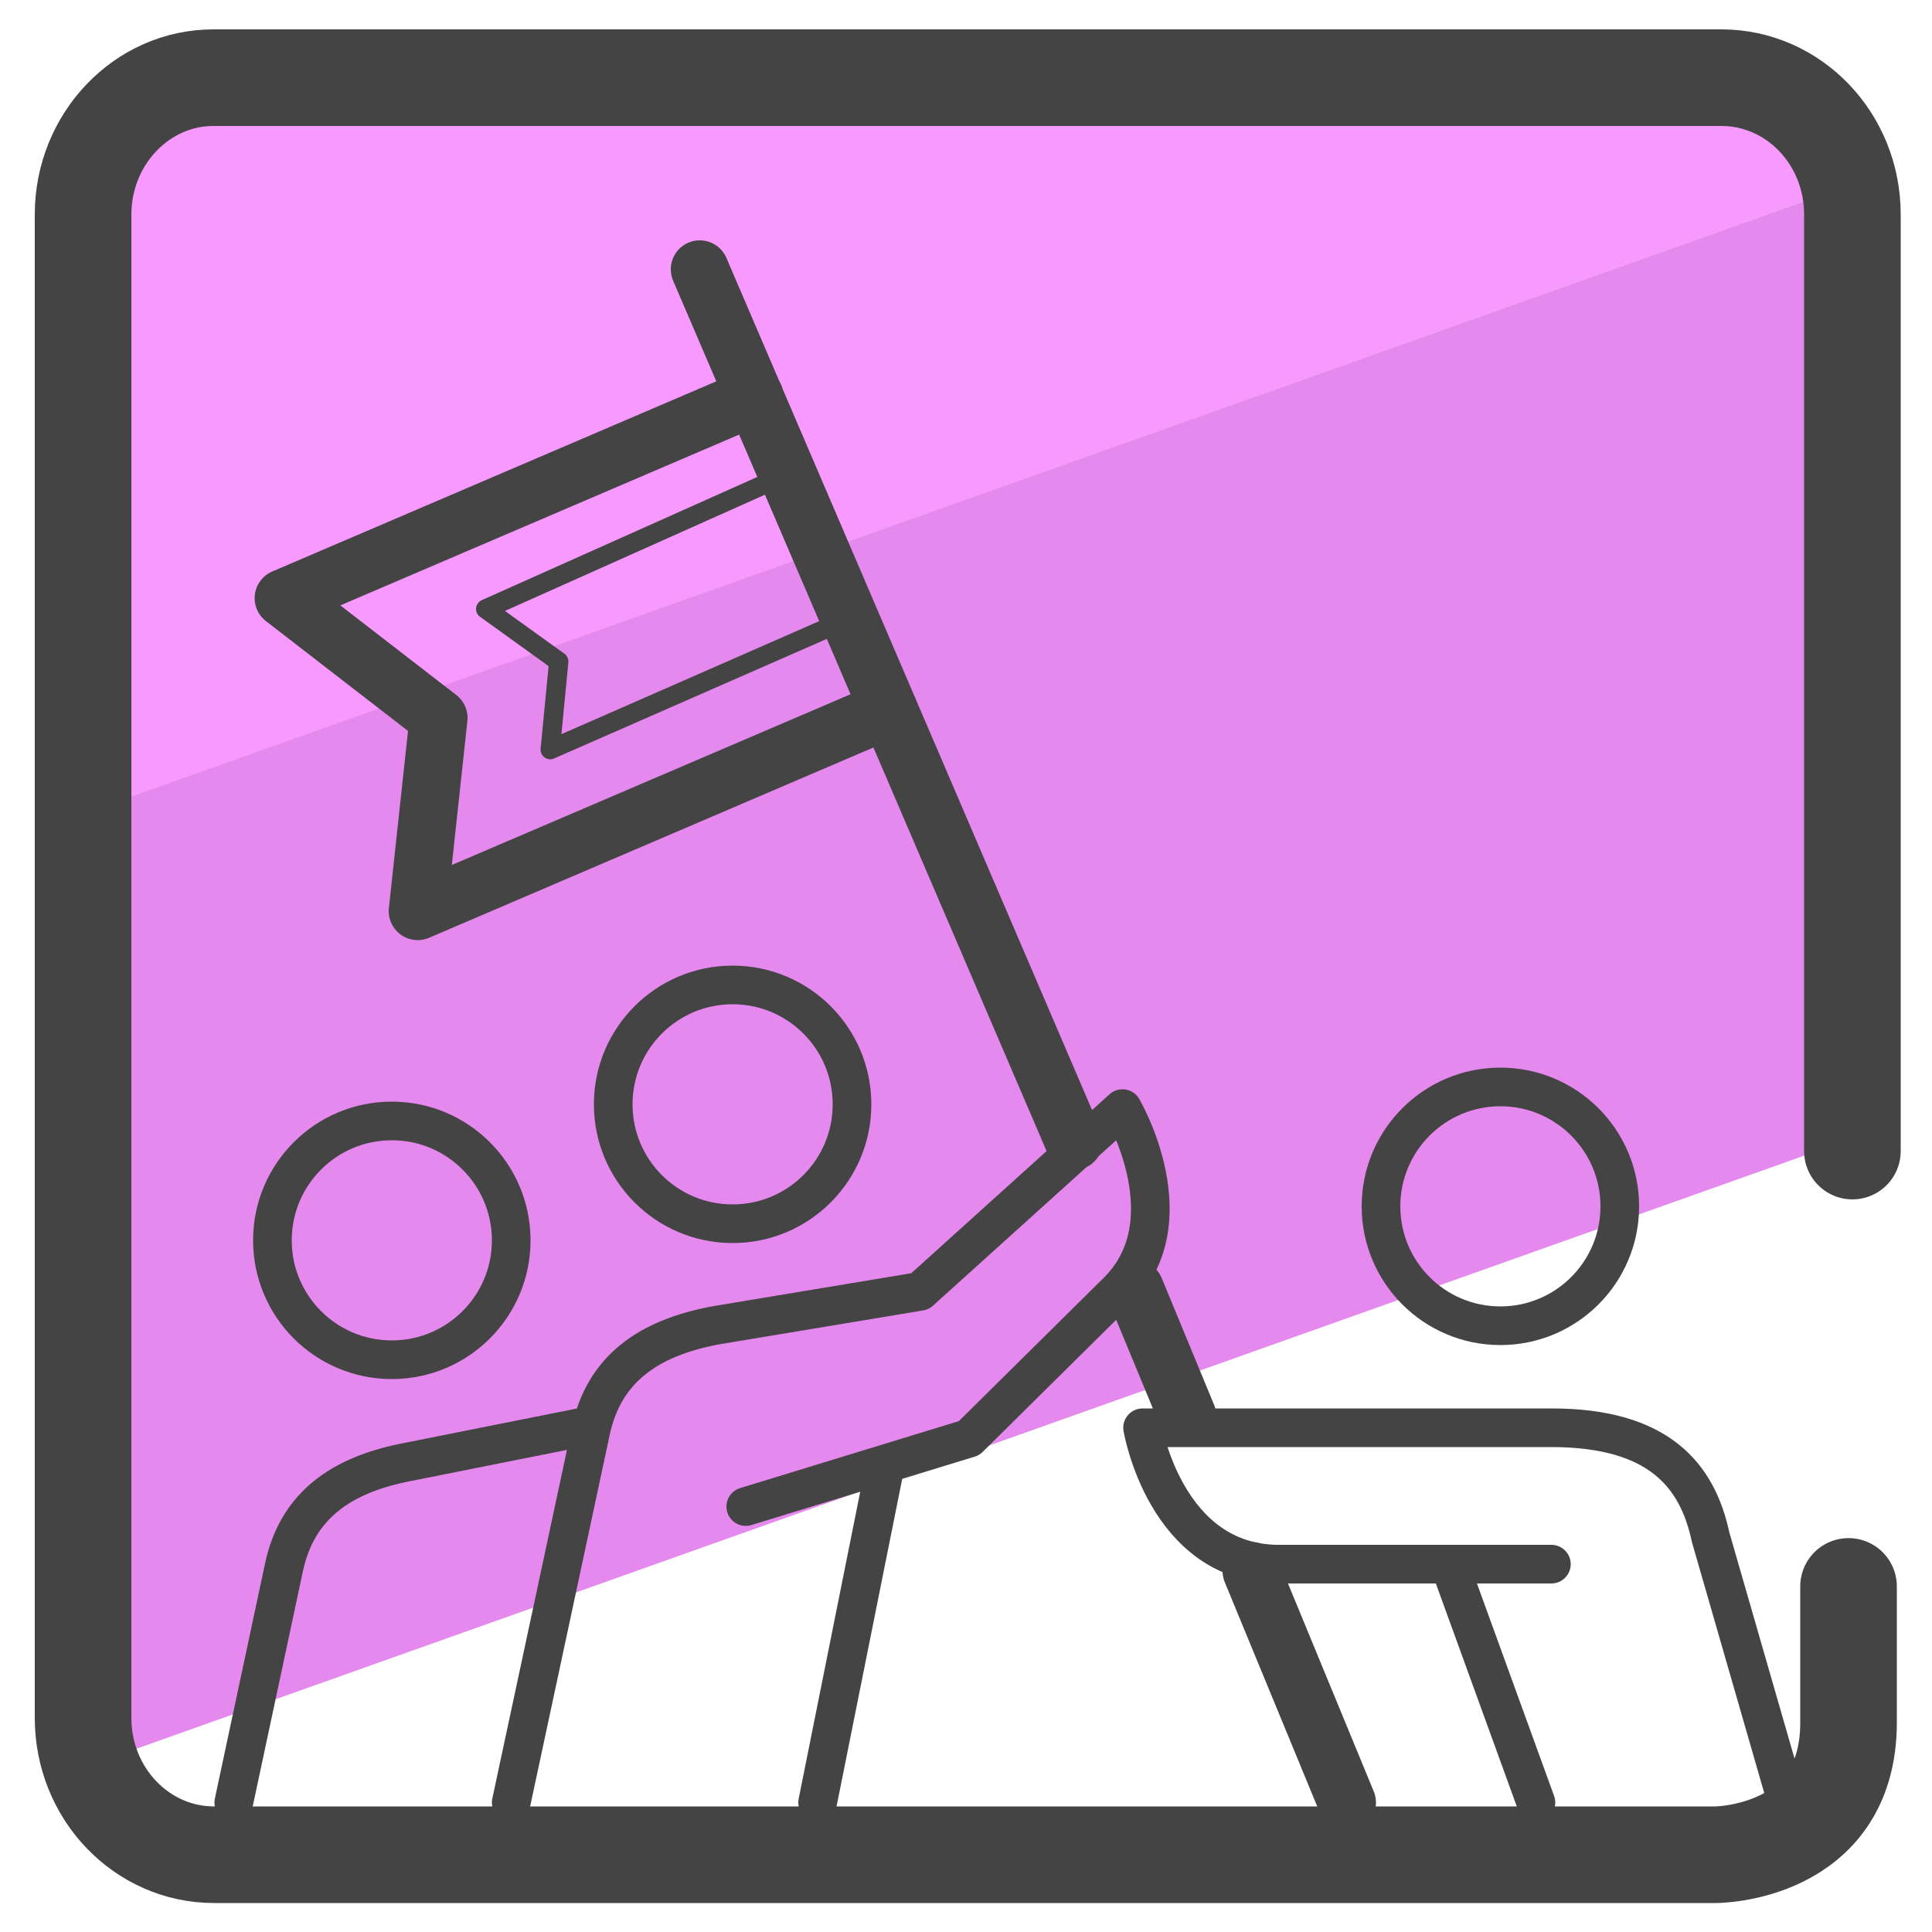 <svg xmlns="http://www.w3.org/2000/svg" id="Camada_3" x="0" y="0" version="1.1" viewBox="0 0 50 50" xml:space="preserve"><style>.st3{fill:none;stroke:#444;stroke-linecap:round;stroke-linejoin:round;stroke-miterlimit:10}</style><path fill="#f799ff" d="M45.81 2.6H4.09c-1.12 0-2.03.91-2.03 2.03V21.1L47.84 4.8v-.17c0-1.13-.91-2.03-2.03-2.03z"/><path fill="#e589ef" d="M2.06 21.09v24.69L47.84 29.5V4.8z"/><path fill="none" stroke="#444" stroke-linecap="round" stroke-linejoin="round" stroke-miterlimit="10" stroke-width="2.5" d="M47.94 29.79V5.55c0-1.96-1.52-3.54-3.39-3.54H5.54C3.67 2 2.15 3.6 2.15 5.55v38.91c0 1.96 1.52 3.54 3.39 3.54H44.4s3.44 0 3.44-3.42c0-7.93 0 0 0 0"/><circle cx="18.96" cy="28.58" r="3.09" class="st3"/><circle cx="10.14" cy="32.1" r="3.09" class="st3"/><path d="M13.23 46.65l2.06-9.62c.34-1.59 1.47-2.4 3.23-2.73l5.29-.88 5.24-4.73s1.74 2.97-.19 4.79l-3.78 3.74-5.78 1.77m1.86 7.66l1.73-8.63" class="st3"/><circle cx="38.83" cy="31.22" r="3.09" class="st3"/><path d="M46.25 46.65l-1.98-6.87c-.34-1.59-1.33-2.83-4.12-2.83H29.57s.59 3.53 3.53 3.53h7.05m-.4 6.17l-2.24-6.17M6.05 46.65l1.3-6.09c.34-1.59 1.47-2.4 3.23-2.73l4.41-.88" class="st3"/><path fill="none" stroke="#444" stroke-linecap="round" stroke-linejoin="round" stroke-miterlimit="10" stroke-width="1.5" d="M19.53 10.26L7.34 15.48l4.01 3.1-.54 5L23 18.36m4.79 11.17L18.11 6.97m12.62 29.68l-1.36-3.29m5.49 13.29l-2.47-5.99"/><path fill="none" stroke="#444" stroke-linecap="round" stroke-linejoin="round" stroke-miterlimit="10" stroke-width=".5" d="M20.51 12.21l-7.94 3.55 1.89 1.36-.22 2.28 7.8-3.42"/></svg>